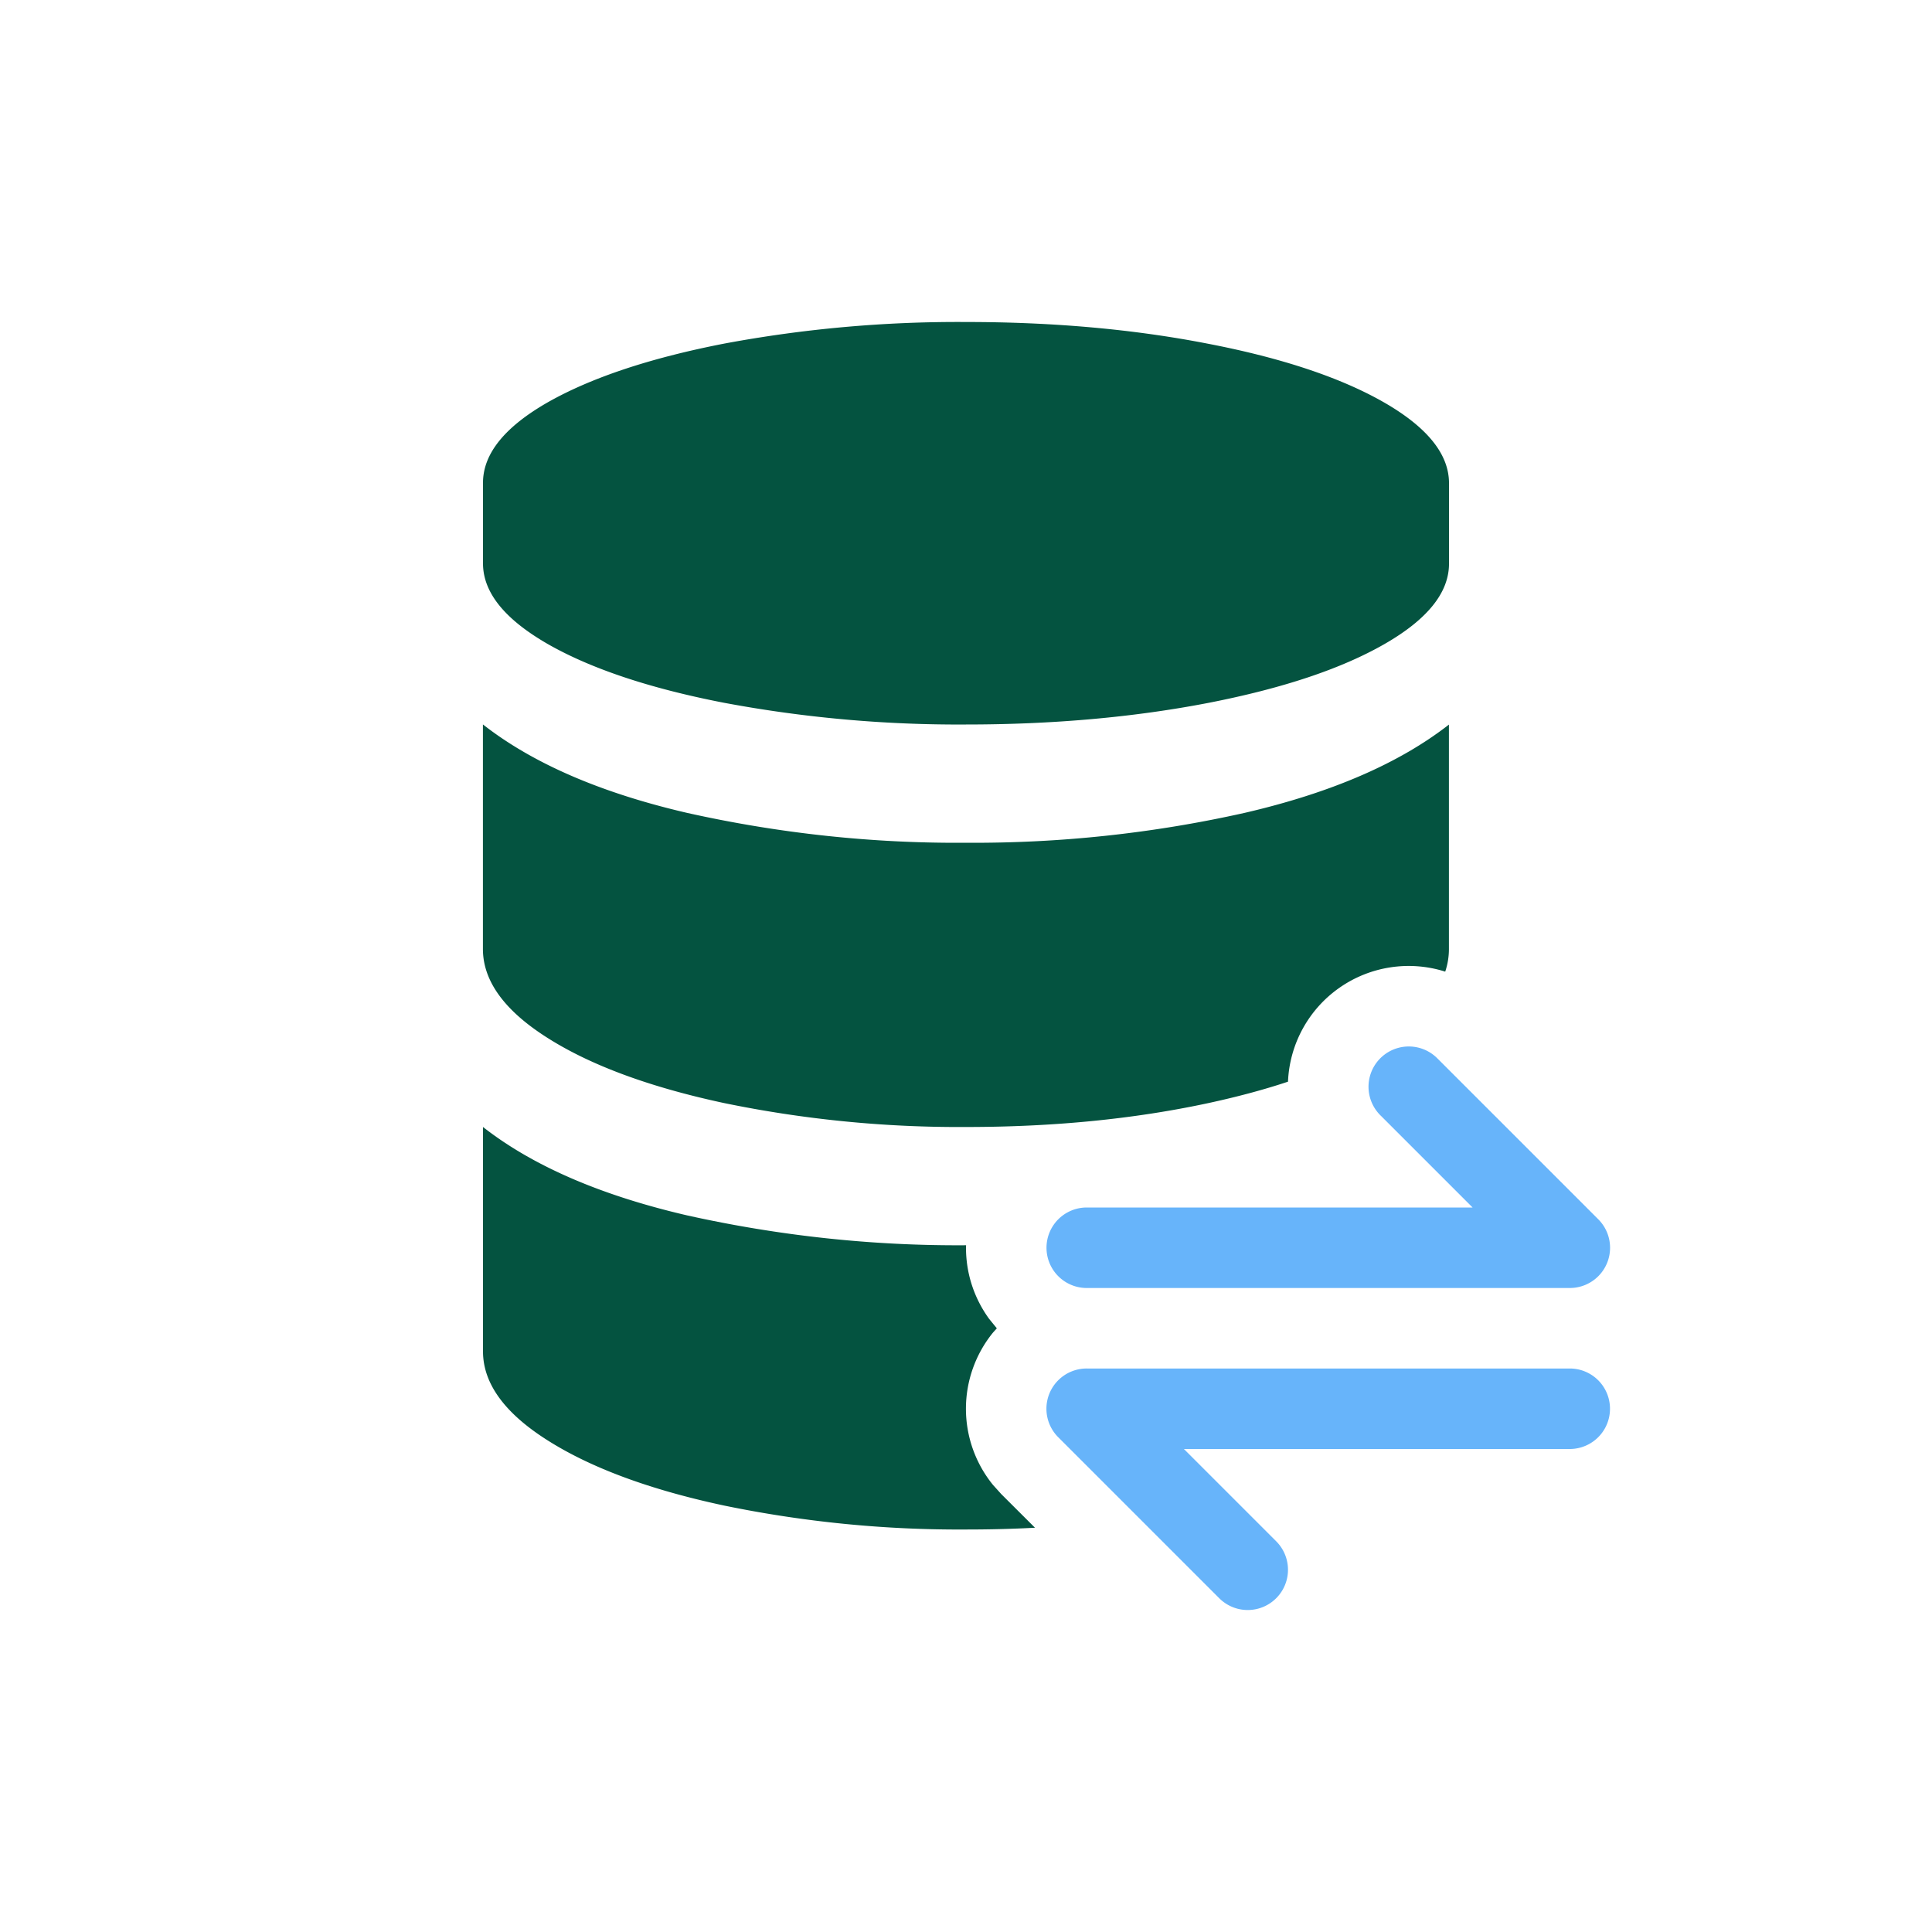<?xml version="1.0" standalone="no"?><!DOCTYPE svg PUBLIC "-//W3C//DTD SVG 1.1//EN" "http://www.w3.org/Graphics/SVG/1.1/DTD/svg11.dtd"><svg t="1673342333242" class="icon" viewBox="0 0 1024 1024" version="1.1" xmlns="http://www.w3.org/2000/svg" p-id="28513" xmlns:xlink="http://www.w3.org/1999/xlink" width="16" height="16"><path d="M256 597.333c26.453 20.693 62.635 36.309 108.373 46.891 48.64 10.795 98.048 16.128 147.627 15.787l0.043-0.043L512 661.333c0 14.08 4.565 27.093 12.245 37.675l4.096 5.035-2.005 2.219a64 64 0 0 0 0 80.811l4.395 4.864 17.835 17.792c-11.947 0.64-24.107 0.939-36.565 0.939a615.765 615.765 0 0 1-128.299-12.715c-39.381-8.405-70.528-20.011-93.355-34.475-22.997-14.507-34.347-30.293-34.347-47.232V597.333z m0-213.333c26.453 20.693 62.635 36.309 108.373 46.891 48.64 10.837 98.048 16.171 147.627 15.787a655.787 655.787 0 0 0 147.627-15.829c45.739-10.581 81.92-26.197 108.331-46.805v118.955a37.547 37.547 0 0 1-1.963 11.989A64 64 0 0 0 682.667 573.312c-12.8 4.267-26.965 8.064-42.411 11.392-39.381 8.448-82.048 12.629-128.299 12.629a615.765 615.765 0 0 1-128.299-12.715c-39.381-8.448-70.528-19.968-93.397-34.475-22.955-14.507-34.304-30.251-34.304-47.189V384z m256-213.333c46.251 0 89.003 3.84 128.299 11.52 39.381 7.595 70.528 18.048 93.355 31.147 22.827 13.141 34.347 27.392 34.347 42.752v42.667c0 15.36-11.435 29.568-34.304 42.667-22.955 13.141-53.973 23.467-93.355 31.147C601.003 380.16 558.251 384 512 384a674.133 674.133 0 0 1-128.299-11.52C344.32 364.843 313.173 354.389 290.304 341.333 267.349 328.107 256 313.941 256 298.581v-42.667c0-15.36 11.435-29.568 34.304-42.667 22.955-13.013 54.016-23.424 93.397-31.104A674.261 674.261 0 0 1 512 170.667z" fill="#045340" p-id="28514"></path><path d="M832 682.667h-256a21.333 21.333 0 0 1 0-42.667h204.501l-48.896-48.896a21.333 21.333 0 1 1 30.165-30.208l85.333 85.333A21.333 21.333 0 0 1 832 682.667m-256 42.667h256a21.333 21.333 0 0 1 0 42.667h-204.501l48.896 48.896a21.333 21.333 0 1 1-30.165 30.208l-85.333-85.333A21.333 21.333 0 0 1 576 725.333" fill="#67B4FA" p-id="28515"></path></svg>